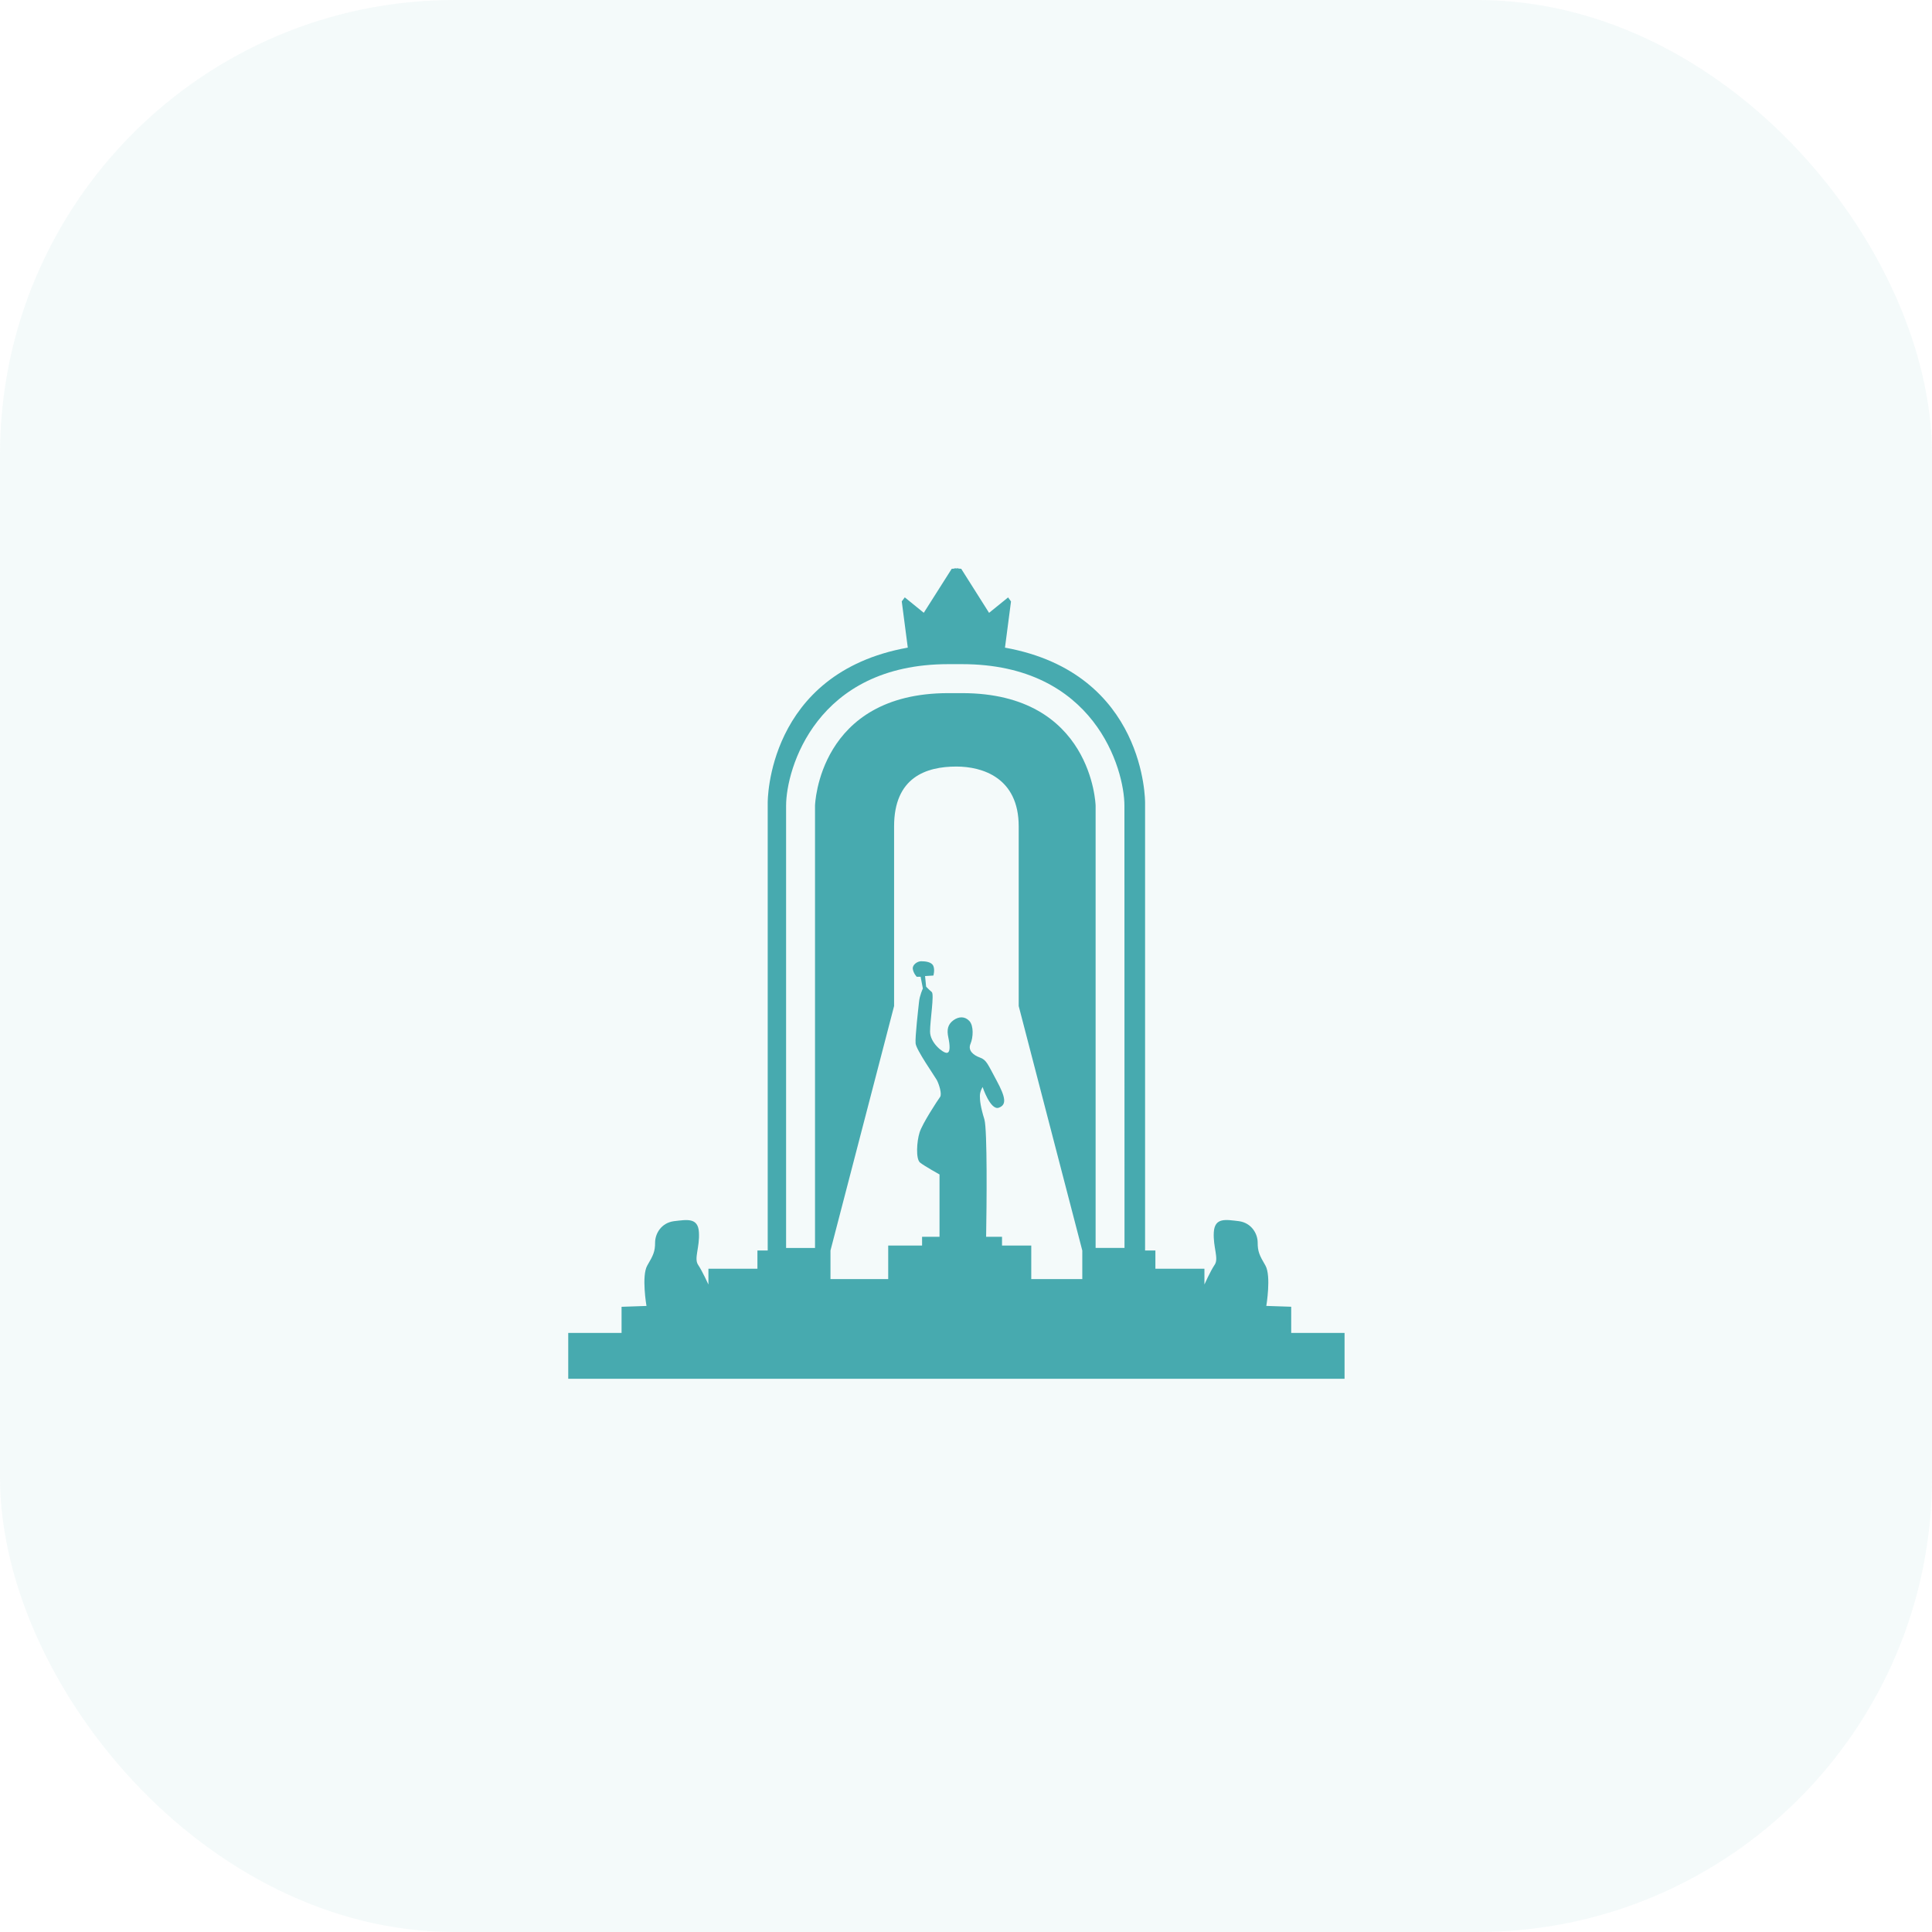 <svg width="68" height="68" viewBox="0 0 68 68" fill="none" xmlns="http://www.w3.org/2000/svg">
<rect width="68" height="68" rx="16" fill="#47AAAF" fill-opacity="0.06"/>
<path d="M45.446 46.91V45.993L44.57 45.964C44.57 45.964 44.748 44.906 44.538 44.541C44.324 44.178 44.266 44.043 44.266 43.735C44.266 43.426 44.052 43.04 43.6 42.98C43.148 42.929 42.753 42.842 42.722 43.372C42.692 43.9 42.905 44.292 42.753 44.514C42.602 44.737 42.392 45.209 42.392 45.209V44.655H40.666V44.013H40.303V28.251C40.303 28.251 40.348 23.692 35.372 22.795L35.584 21.17L35.482 21.027L34.812 21.57L33.832 20.02L33.725 20.01V20L33.662 20.007L33.599 20V20.012L33.497 20.02L32.514 21.568L31.845 21.025L31.739 21.167L31.951 22.794C26.974 23.689 27.021 28.251 27.021 28.251V44.014H26.659V44.656H24.934V45.211C24.934 45.211 24.72 44.739 24.57 44.516C24.419 44.292 24.633 43.901 24.6 43.373C24.57 42.845 24.175 42.93 23.723 42.981C23.268 43.041 23.057 43.427 23.057 43.736C23.057 44.045 22.996 44.179 22.782 44.542C22.572 44.908 22.754 45.965 22.754 45.965L21.877 45.995V46.915H20V48.529H47.324V46.915H45.446V46.91ZM38.093 45.019H36.297V43.839H35.268V43.53H34.708C34.728 42.459 34.753 39.768 34.648 39.402C34.508 38.946 34.489 38.736 34.489 38.571C34.489 38.409 34.585 38.26 34.585 38.26C34.585 38.26 34.86 39.09 35.153 38.988C35.445 38.883 35.388 38.611 35.077 38.031C34.762 37.452 34.725 37.306 34.489 37.222C34.259 37.139 34.06 36.974 34.157 36.743C34.256 36.514 34.275 36.1 34.117 35.934C33.962 35.769 33.75 35.769 33.554 35.912C33.358 36.058 33.32 36.244 33.378 36.514C33.435 36.784 33.457 37.057 33.32 37.057C33.181 37.057 32.735 36.7 32.735 36.308C32.735 35.912 32.888 34.998 32.795 34.916C32.695 34.832 32.596 34.727 32.596 34.727L32.559 34.354L32.852 34.336C32.852 34.336 32.909 34.145 32.852 34.002C32.793 33.852 32.559 33.833 32.422 33.833C32.283 33.833 32.106 33.961 32.128 34.104C32.147 34.253 32.265 34.379 32.265 34.379H32.403L32.482 34.793C32.482 34.793 32.365 35.044 32.346 35.27C32.322 35.498 32.205 36.495 32.226 36.724C32.248 36.952 32.89 37.866 32.972 38.012C33.051 38.159 33.163 38.513 33.086 38.612C33.008 38.717 32.461 39.547 32.365 39.863C32.268 40.168 32.226 40.794 32.384 40.92C32.539 41.043 33.068 41.337 33.068 41.337V43.531H32.454V43.84H31.262V45.02H29.23V44.014L31.469 35.409C31.469 35.409 31.469 31.061 31.469 29.085C31.469 27.359 32.597 26.98 33.662 26.98C34.562 26.98 35.855 27.361 35.855 29.085C35.855 31.063 35.855 35.409 35.855 35.409L38.093 44.014V45.019ZM39.579 43.922H38.562V28.358C38.562 28.322 38.434 24.396 33.864 24.396H33.378C28.814 24.396 28.686 28.322 28.686 28.358V43.925H27.668V28.358C27.668 27.07 28.72 23.376 33.377 23.376H33.861C38.527 23.376 39.576 27.07 39.576 28.358L39.579 43.922Z" fill="#47AAAF"/>
</svg>
